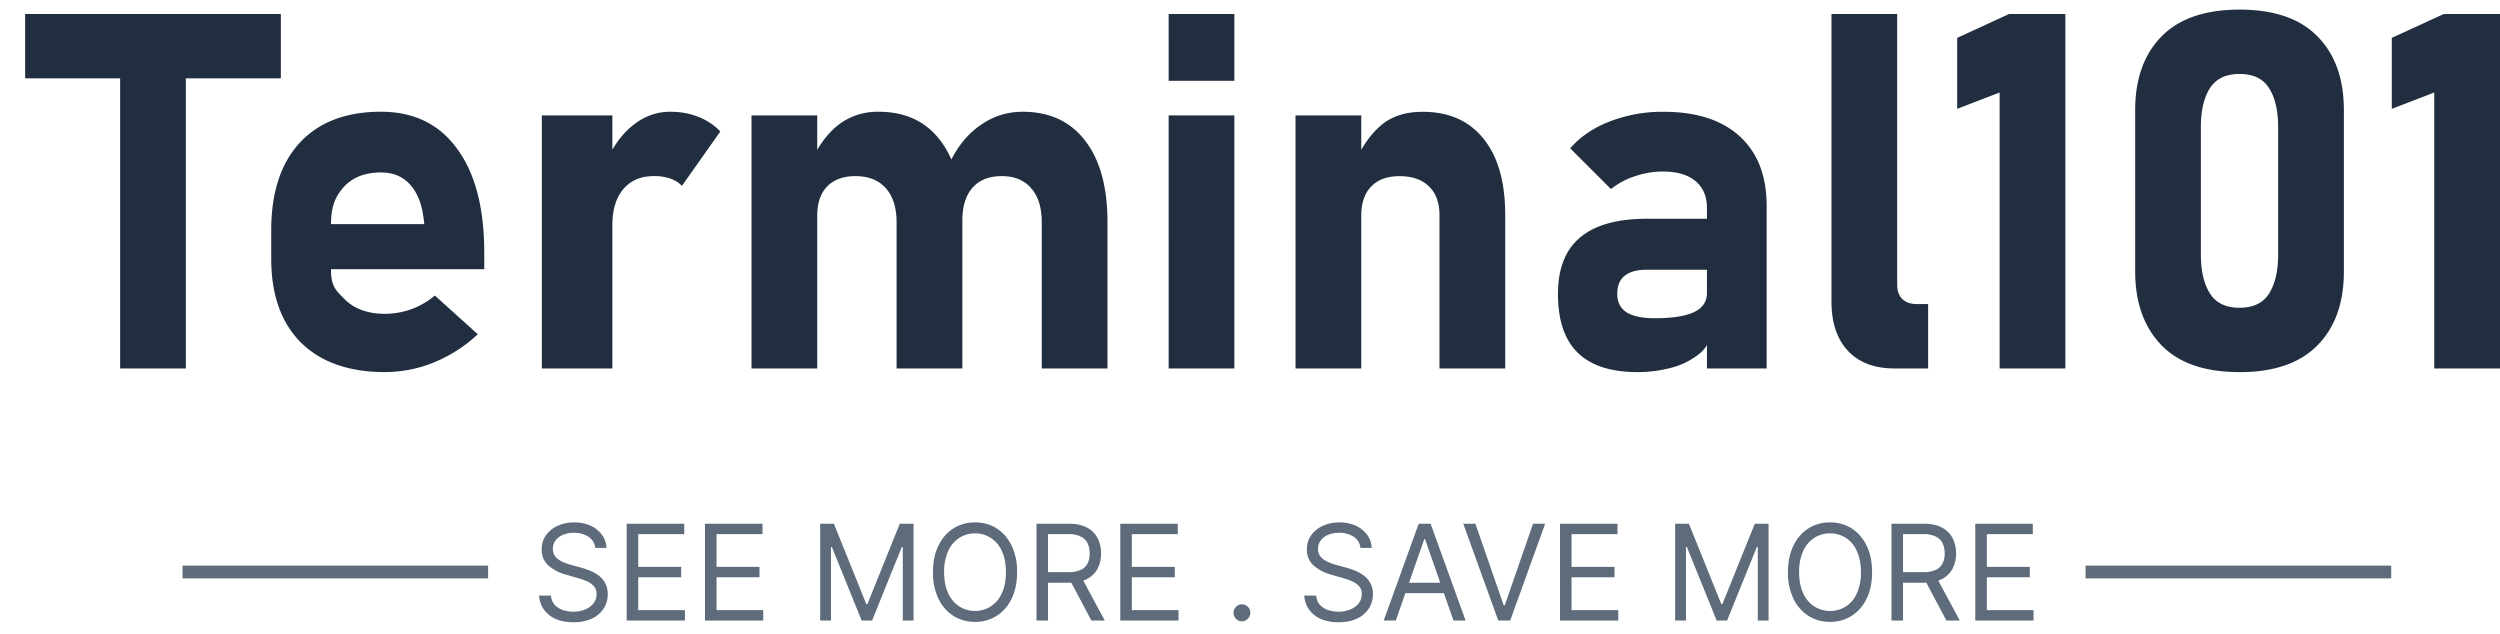 <svg width="71" height="18" fill="none" xmlns="http://www.w3.org/2000/svg"><path d="M13.862 16.064H5.184v.363h8.678v-.363zM67.91 16.064h-8.68v.363h8.68v-.363zM16.905 15.561a.422.422 0 0 0-.192-.317.731.731 0 0 0-.415-.112.78.78 0 0 0-.315.059.505.505 0 0 0-.208.162.394.394 0 0 0-.023.425.46.46 0 0 0 .135.13.956.956 0 0 0 .172.084c.06.022.115.04.165.053l.274.075c.071.019.15.045.236.078.087.033.17.078.25.135a.636.636 0 0 1 .276.544.733.733 0 0 1-.115.403.788.788 0 0 1-.333.286c-.146.07-.322.106-.53.106-.194 0-.362-.032-.503-.095a.804.804 0 0 1-.333-.266.764.764 0 0 1-.136-.396h.338c.008.104.043.19.103.258.06.067.137.117.23.15a.912.912 0 0 0 .3.048.87.87 0 0 0 .338-.062c.1-.042.178-.1.236-.174a.418.418 0 0 0 .087-.263.327.327 0 0 0-.075-.223.551.551 0 0 0-.198-.14 2.054 2.054 0 0 0-.266-.094l-.333-.096a1.235 1.235 0 0 1-.502-.265.586.586 0 0 1-.184-.45c0-.154.04-.288.122-.403a.82.82 0 0 1 .333-.268c.14-.065.297-.097.47-.097.174 0 .329.032.464.095a.806.806 0 0 1 .323.258.65.65 0 0 1 .127.372h-.317zm.893 2.063v-2.75h1.634v.295h-1.306v.93h1.22v.295h-1.22v.934h1.326v.296h-1.654zm2.224 0v-2.75h1.633v.295H20.35v.93h1.22v.295h-1.22v.934h1.326v.296h-1.654zm3.27-2.75h.391l.92 2.283h.031l.92-2.283h.391v2.75h-.306v-2.09h-.027l-.845 2.09h-.296l-.846-2.09H23.6v2.09h-.307v-2.75zm5.593 1.375c0 .29-.051.54-.154.752a1.176 1.176 0 0 1-.425.488 1.12 1.12 0 0 1-.615.172 1.12 1.12 0 0 1-.616-.172 1.176 1.176 0 0 1-.424-.488 1.7 1.7 0 0 1-.154-.752c0-.29.05-.54.154-.752.103-.211.244-.374.424-.489.18-.114.385-.172.616-.172.23 0 .436.057.616.172.179.115.32.278.424.489a1.7 1.7 0 0 1 .154.752zm-.317 0c0-.238-.04-.44-.117-.603a.862.862 0 0 0-.316-.372.81.81 0 0 0-.444-.126.816.816 0 0 0-.445.126.874.874 0 0 0-.316.372 1.403 1.403 0 0 0-.117.603c0 .238.04.439.117.603a.874.874 0 0 0 .316.372.816.816 0 0 0 .445.126.809.809 0 0 0 .444-.126.862.862 0 0 0 .316-.372c.078-.164.117-.365.117-.603zm.868 1.375v-2.75h.914c.212 0 .385.037.52.11a.698.698 0 0 1 .302.3.938.938 0 0 1 .098.433.922.922 0 0 1-.098.431.696.696 0 0 1-.3.296c-.134.07-.307.105-.516.105h-.74v-.3h.73a.8.8 0 0 0 .348-.065.403.403 0 0 0 .193-.182c.04-.08.06-.175.06-.285 0-.11-.02-.206-.06-.289a.417.417 0 0 0-.194-.19.774.774 0 0 0-.353-.069h-.576v2.455h-.328zm1.274-1.236.666 1.236h-.38l-.656-1.236h.37zm1.106 1.236v-2.75h1.633v.295h-1.305v.93h1.22v.295h-1.22v.934h1.326v.296h-1.654zm3.455.021a.227.227 0 0 1-.168-.07.236.236 0 0 1-.07-.171c0-.067.024-.124.07-.17a.227.227 0 0 1 .168-.072c.065 0 .121.024.168.071.046.047.07.104.07.17a.25.25 0 0 1-.12.21.225.225 0 0 1-.118.032zm3.366-2.084a.422.422 0 0 0-.193-.317.732.732 0 0 0-.415-.112c-.12 0-.225.02-.314.059a.503.503 0 0 0-.21.162.394.394 0 0 0-.073.235.34.34 0 0 0 .051.19c.036.051.08.095.135.13a.967.967 0 0 0 .172.084c.06.022.115.04.165.053l.275.075c.07.019.149.045.235.078.087.033.17.078.25.135a.636.636 0 0 1 .276.544.733.733 0 0 1-.115.403.786.786 0 0 1-.333.286c-.145.07-.322.106-.53.106-.194 0-.361-.032-.503-.095a.805.805 0 0 1-.333-.266.765.765 0 0 1-.136-.396h.338c.009.104.043.19.103.258.06.067.137.117.23.15a.913.913 0 0 0 .301.048.87.87 0 0 0 .337-.062c.1-.042.179-.1.237-.174a.418.418 0 0 0 .087-.263.326.326 0 0 0-.075-.223.552.552 0 0 0-.199-.14 2.054 2.054 0 0 0-.265-.094l-.333-.096a1.233 1.233 0 0 1-.502-.265.586.586 0 0 1-.185-.45c0-.154.04-.288.123-.403a.82.82 0 0 1 .333-.268c.14-.065.296-.097.469-.097.174 0 .33.032.465.095a.806.806 0 0 1 .322.258.65.65 0 0 1 .127.372h-.317zm1.004 2.063h-.344l.994-2.75h.338l.994 2.75h-.344l-.809-2.315h-.02l-.81 2.315zm.127-1.075h1.384v.296h-1.384v-.296zm2.133-1.675.803 2.315h.032l.803-2.315h.344l-.994 2.75h-.338l-.994-2.75h.344zm2.403 2.75v-2.75h1.633v.295h-1.305v.93h1.22v.295h-1.22v.934h1.326v.296h-1.654zm3.27-2.75h.391l.92 2.283h.031l.92-2.283h.391v2.75h-.306v-2.09h-.027l-.845 2.09h-.296l-.846-2.09h-.026v2.09h-.307v-2.75zm5.593 1.375c0 .29-.051.54-.155.752a1.174 1.174 0 0 1-.423.488 1.12 1.12 0 0 1-.616.172 1.12 1.12 0 0 1-.616-.172 1.173 1.173 0 0 1-.424-.488 1.7 1.7 0 0 1-.155-.752c0-.29.052-.54.155-.752.103-.211.244-.374.424-.489a1.12 1.12 0 0 1 .616-.172c.23 0 .436.057.616.172.179.115.32.278.423.489.104.211.155.462.155.752zm-.317 0c0-.238-.04-.44-.118-.603a.81.81 0 0 0-.76-.498.816.816 0 0 0-.445.126.874.874 0 0 0-.315.372 1.403 1.403 0 0 0-.117.603c0 .238.04.439.117.603a.874.874 0 0 0 .315.372.816.816 0 0 0 .446.126.81.81 0 0 0 .76-.498 1.39 1.39 0 0 0 .117-.603zm.868 1.375v-2.75h.914c.212 0 .385.037.52.11a.697.697 0 0 1 .302.3.936.936 0 0 1 .098.433.92.92 0 0 1-.098.431.694.694 0 0 1-.3.296c-.135.07-.307.105-.516.105h-.74v-.3h.73a.8.8 0 0 0 .348-.065.403.403 0 0 0 .193-.182.622.622 0 0 0 .06-.285c0-.11-.02-.206-.06-.289a.416.416 0 0 0-.194-.19.775.775 0 0 0-.353-.069h-.576v2.455h-.328zm1.274-1.236.666 1.236h-.38l-.656-1.236h.37zm1.106 1.236v-2.75h1.633v.295h-1.305v.93h1.22v.295h-1.22v.934h1.326v.296h-1.654z" fill="#5D6B7B"/><path d="M3.412 10.464V1.221h1.866v9.243H3.412zM.714 2.225V.397h7.262v1.828H.714zm10.226 8.343c-1.027 0-1.824-.28-2.392-.838-.563-.563-.845-1.357-.845-2.381v-.81c0-1.071.27-1.9.811-2.486.545-.586 1.313-.88 2.303-.88.935 0 1.658.351 2.166 1.053.513.697.77 1.68.77 2.95v.47H9.4l.001-1.28h2.649l-.02-.167c-.05-.41-.178-.729-.382-.955-.204-.23-.481-.346-.831-.346-.45 0-.8.136-1.05.408-.244.272-.366.56-.366 1.06L9.4 7.645c0 .49.134.598.402.866.272.267.651.401 1.138.401a2.192 2.192 0 0 0 1.41-.519l1.22 1.1a4.115 4.115 0 0 1-1.24.797 3.696 3.696 0 0 1-1.39.277zm4.448-.104V3.278h2.003v7.186h-2.003zm3.979-5.186a.798.798 0 0 0-.334-.207 1.378 1.378 0 0 0-.457-.07c-.377 0-.67.125-.878.374-.205.245-.307.587-.307 1.025l-.143-1.87c.195-.424.447-.756.756-.996.314-.24.656-.36 1.029-.36.295 0 .56.048.797.145.24.092.45.23.627.415l-1.09 1.544zm10.219 5.186V6.317c0-.42-.1-.743-.3-.97-.195-.23-.475-.345-.838-.345-.359 0-.636.11-.831.332-.19.217-.286.526-.286.928L26.983 4.6c.223-.457.513-.808.872-1.052.359-.25.754-.374 1.186-.374.767 0 1.36.274 1.778.824.422.544.633 1.315.633 2.312v4.154h-1.866zm-8.243 0V3.278h1.866v7.186h-1.866zm4.12 0V6.317c0-.42-.101-.743-.306-.97-.2-.23-.488-.345-.865-.345-.345 0-.613.099-.804.297-.186.194-.279.469-.279.824l-.143-1.592c.204-.434.46-.769.77-1.004a1.808 1.808 0 0 1 1.117-.353c.759 0 1.344.274 1.758.824.413.544.62 1.315.62 2.312v4.154h-1.867zm7.727-8.17V.397h1.866v1.897H33.19zm0 8.17V3.278h1.866v7.186H33.19zm3.603 0V3.278h1.867v7.186h-1.867zm4.088 0V6.11c0-.355-.1-.627-.3-.817-.195-.194-.474-.29-.838-.29-.345 0-.613.099-.804.297-.186.194-.279.469-.279.824l-.143-1.592c.204-.434.452-.769.742-1.004.296-.236.677-.353 1.145-.353.745 0 1.322.256 1.73.768.41.508.614 1.228.614 2.16v4.362H40.88zm7.596 0V5.91c0-.333-.11-.589-.327-.769-.218-.18-.527-.27-.927-.27a2.43 2.43 0 0 0-.783.132 2.109 2.109 0 0 0-.688.366l-1.158-1.156c.281-.327.654-.581 1.117-.761a4.124 4.124 0 0 1 1.54-.277c.93 0 1.65.233 2.16.699.508.466.762 1.124.762 1.973v4.618h-1.696zm-1.969.104c-.754 0-1.32-.182-1.696-.547-.377-.365-.566-.923-.566-1.675 0-.716.21-1.249.627-1.6.422-.355 1.054-.533 1.894-.533h1.771l.096 1.447h-1.86c-.282 0-.493.058-.634.173-.14.111-.21.282-.21.513 0 .235.088.41.265.526.181.11.45.166.804.166.495 0 .865-.058 1.11-.173.245-.116.368-.296.368-.54l.143 1.045a.986.986 0 0 1-.36.679 2.132 2.132 0 0 1-.791.394 3.68 3.68 0 0 1-.96.125zM53.88.398v7.691c0 .171.048.305.144.402.1.097.24.145.422.145h.313v1.828h-.954c-.567 0-1.008-.166-1.321-.498-.314-.333-.47-.801-.47-1.406V.397h1.866zm4.776 0v10.066h-1.867V2.627l-1.205.464V1.076L57.06.397h1.594zm4.946 10.17c-.986 0-1.726-.256-2.221-.768-.495-.517-.742-1.214-.742-2.091V3.132c0-.89.25-1.59.749-2.098.5-.507 1.237-.761 2.214-.761.981 0 1.72.254 2.214.761.5.503.75 1.203.75 2.098V7.71c0 .89-.25 1.59-.75 2.097-.5.508-1.238.762-2.214.762zm0-1.828c.39 0 .67-.134.838-.401.173-.273.259-.644.259-1.115V3.617c0-.476-.086-.847-.259-1.115-.168-.268-.447-.401-.838-.401-.386 0-.665.133-.838.401-.173.268-.259.64-.259 1.115v3.607c0 .47.086.842.26 1.115.172.267.45.401.837.401zM71 .397v10.067h-1.867V2.627l-1.206.464V1.076l1.478-.679H71z" fill="#202E40"/></svg>